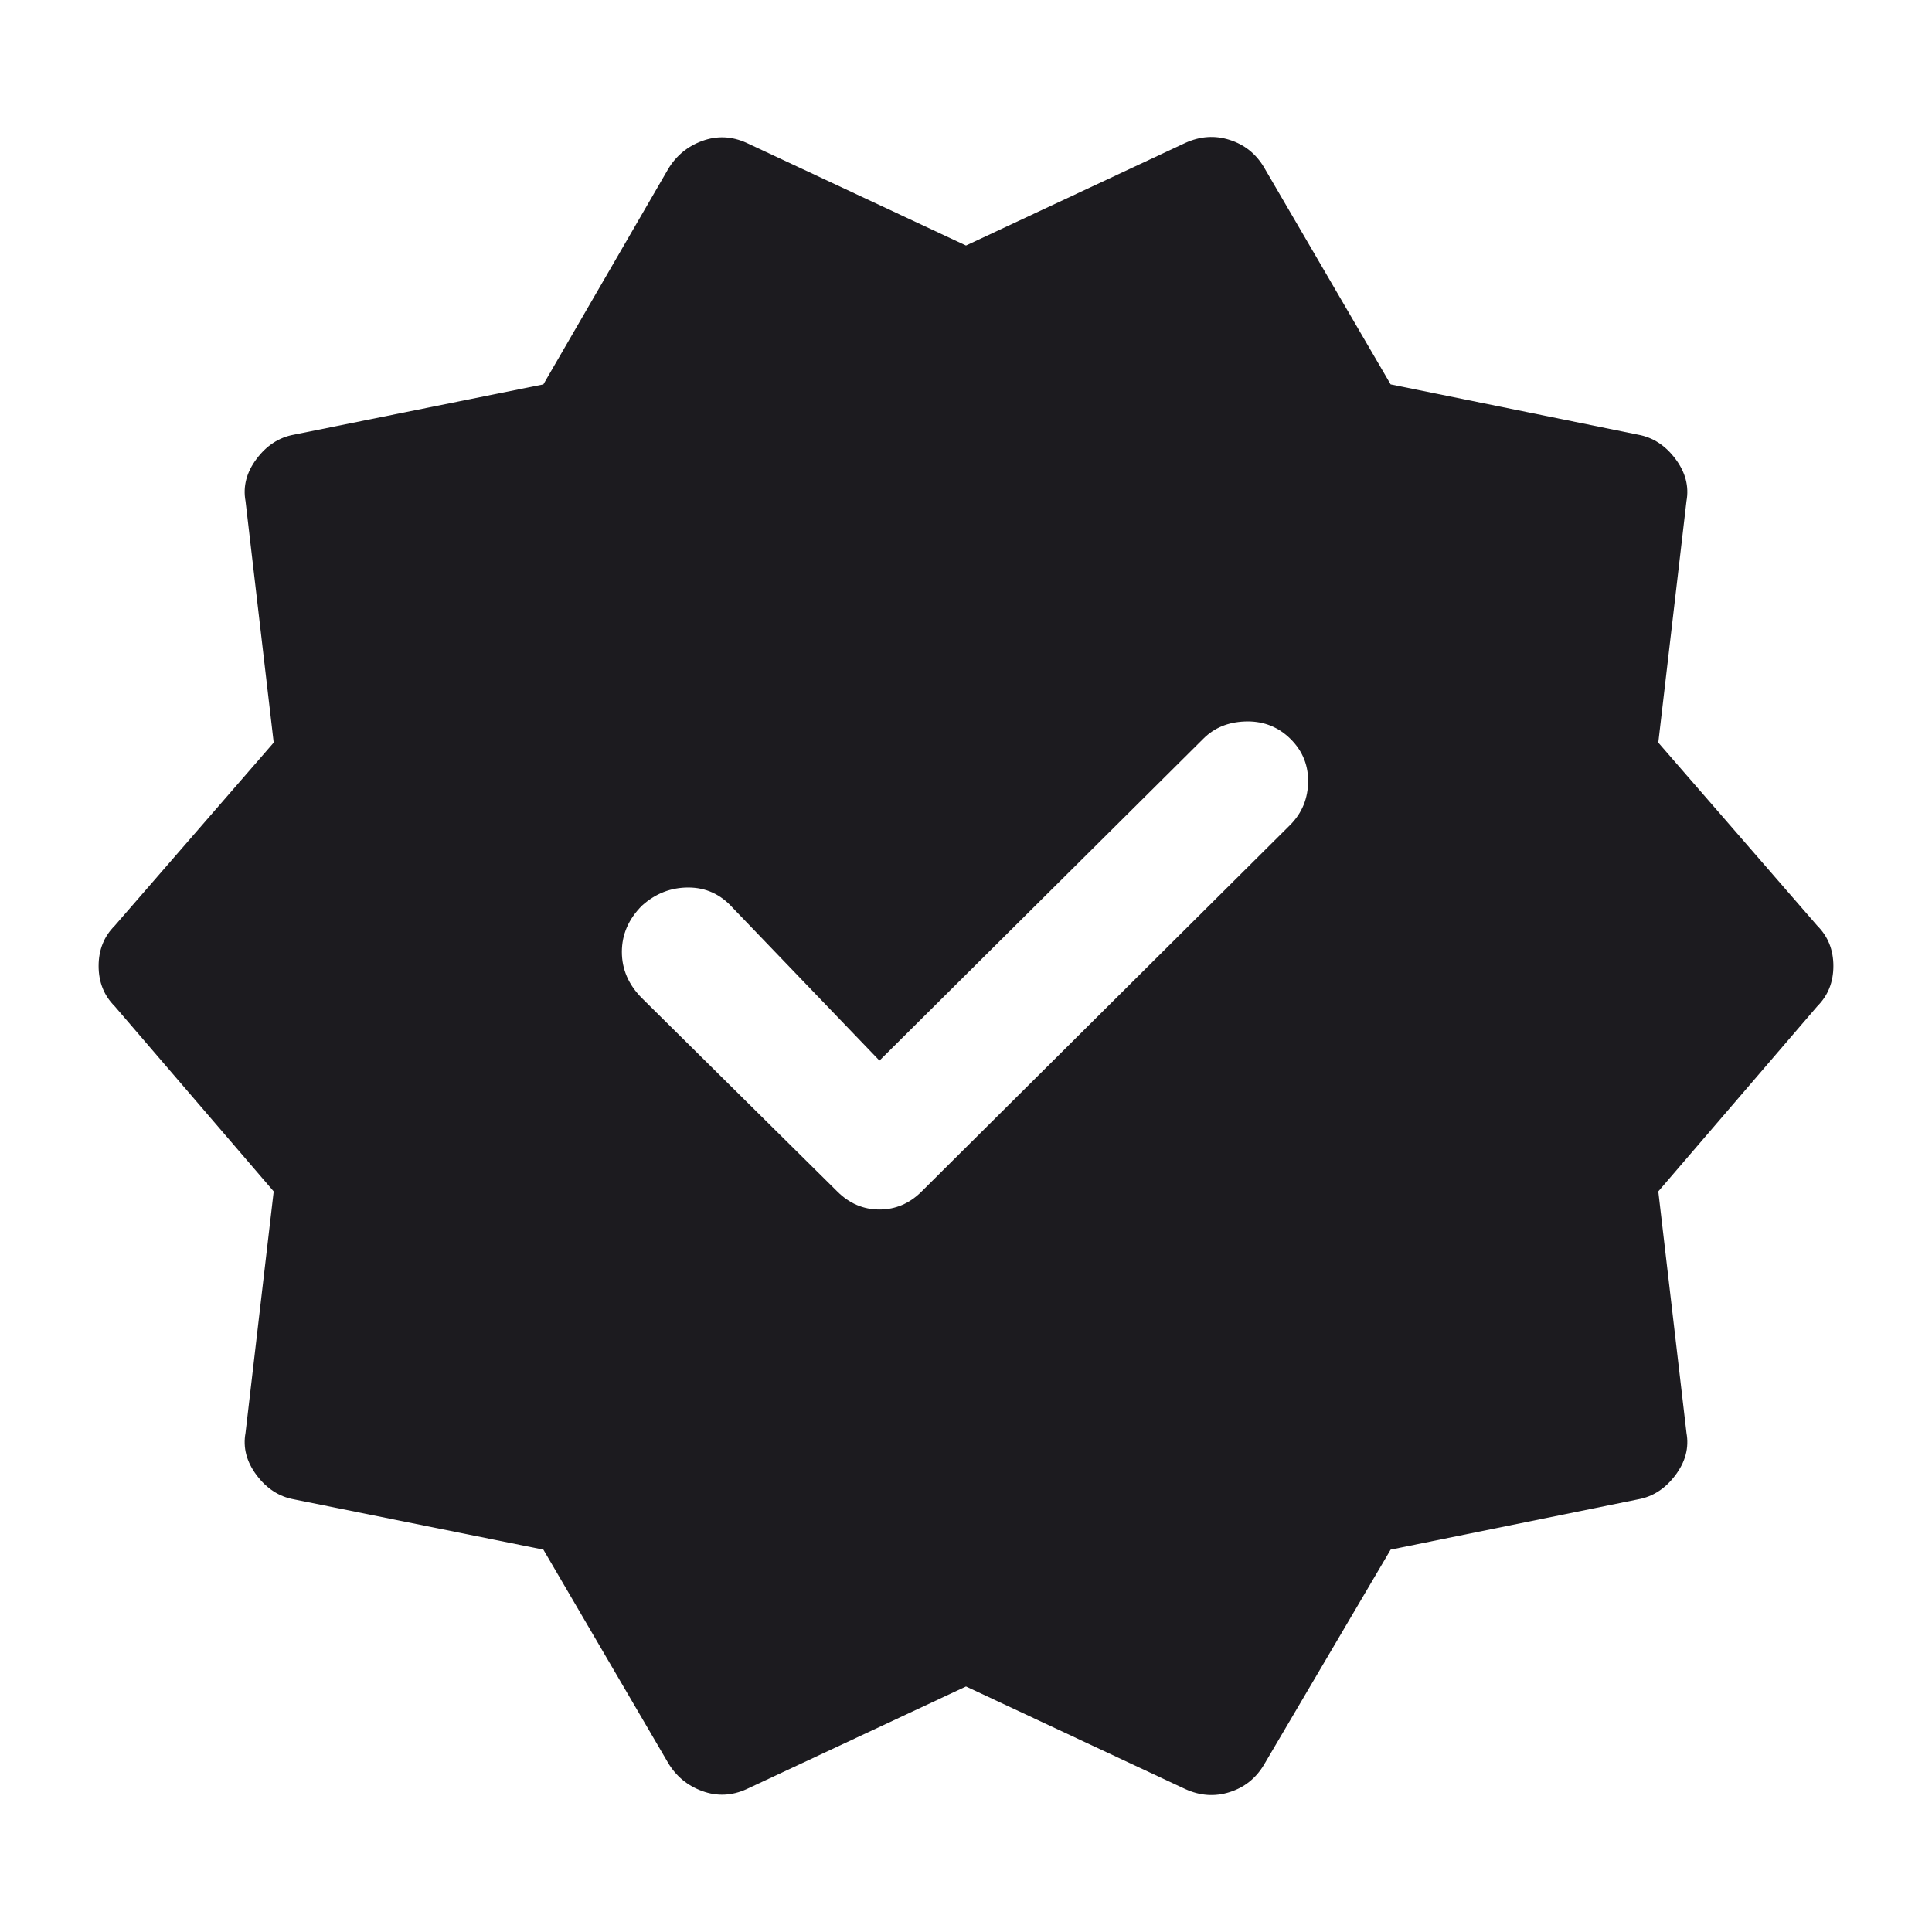 <svg width="100%" height="100%" viewBox="0 0 48 48" fill="none" xmlns="http://www.w3.org/2000/svg">
<mask id="mask0_712_6126" style="mask-type:alpha" maskUnits="userSpaceOnUse" x="0" y="0" width="48" height="48">
<rect width="48" height="48" fill="#D9D9D9"/>
</mask>
<g mask="url(#mask0_712_6126)">
<path d="M16.6 43.8L13.5 38.5L7.3 37.25C6.933 37.183 6.625 36.983 6.375 36.65C6.125 36.317 6.033 35.967 6.1 35.6L6.8 29.6L2.85 25C2.583 24.733 2.45 24.4 2.45 24C2.45 23.6 2.583 23.267 2.85 23L6.8 18.45L6.1 12.45C6.033 12.083 6.125 11.733 6.375 11.4C6.625 11.067 6.933 10.867 7.3 10.8L13.5 9.55L16.6 4.2C16.8 3.867 17.083 3.633 17.45 3.5C17.817 3.367 18.183 3.383 18.55 3.55L24 6.1L29.45 3.55C29.817 3.383 30.183 3.358 30.55 3.475C30.917 3.592 31.2 3.817 31.4 4.15L34.55 9.55L40.7 10.8C41.067 10.867 41.375 11.067 41.625 11.4C41.875 11.733 41.967 12.083 41.9 12.45L41.2 18.45L45.15 23C45.417 23.267 45.55 23.6 45.55 24C45.55 24.4 45.417 24.733 45.15 25L41.2 29.6L41.9 35.6C41.967 35.967 41.875 36.317 41.625 36.65C41.375 36.983 41.067 37.183 40.7 37.25L34.55 38.5L31.4 43.85C31.2 44.183 30.917 44.408 30.55 44.525C30.183 44.642 29.817 44.617 29.45 44.45L24 41.9L18.55 44.45C18.183 44.617 17.817 44.633 17.45 44.5C17.083 44.367 16.8 44.133 16.6 43.8ZM21.85 26.35L18.2 22.55C17.9 22.217 17.533 22.05 17.1 22.05C16.667 22.05 16.283 22.2 15.95 22.5C15.617 22.833 15.45 23.217 15.45 23.65C15.45 24.083 15.617 24.467 15.95 24.8L20.8 29.6C21.1 29.9 21.45 30.05 21.85 30.05C22.25 30.05 22.6 29.9 22.9 29.6L32.05 20.5C32.35 20.2 32.5 19.833 32.5 19.4C32.5 18.967 32.333 18.6 32 18.3C31.7 18.033 31.342 17.908 30.925 17.925C30.508 17.942 30.167 18.083 29.9 18.35L21.85 26.35Z" fill="#1C1B1F"/>
</g>
</svg>
